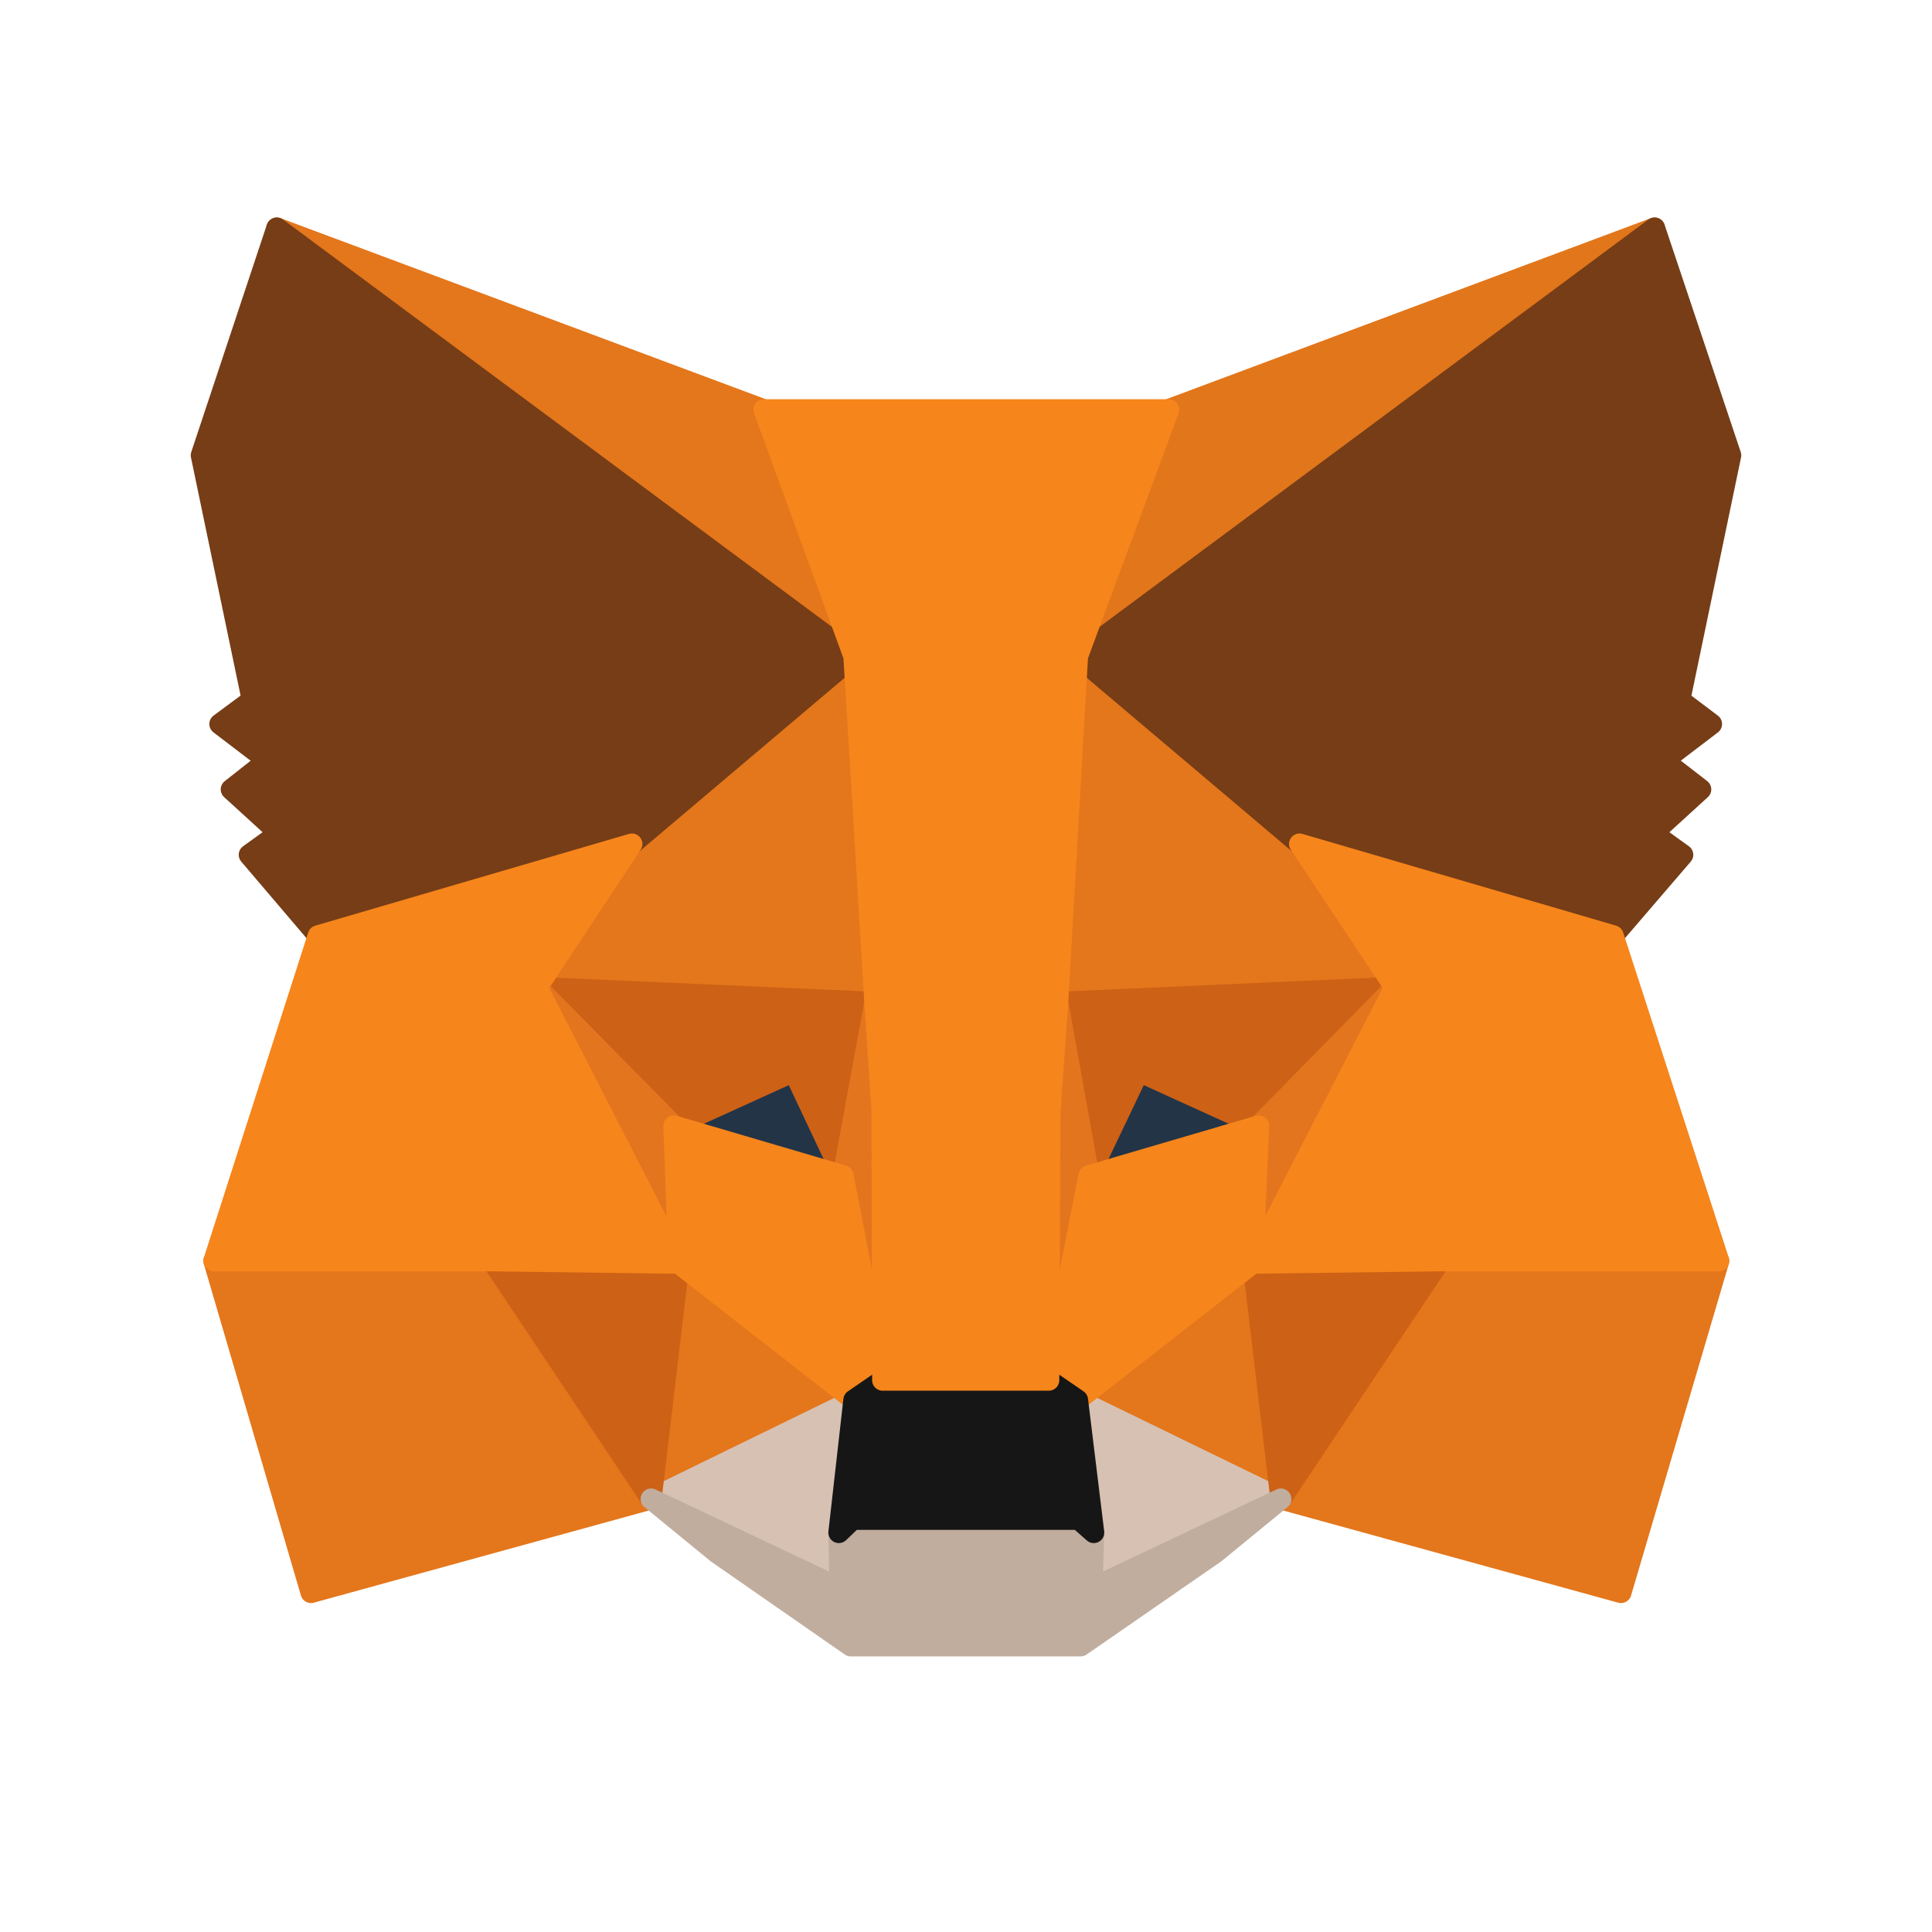 <svg width="92" height="92" viewBox="0 0 92 92" fill="none" xmlns="http://www.w3.org/2000/svg">
<path d="M78.79 10.856L50.37 31.964L55.626 19.51L78.79 10.856Z" fill="#E2761B" stroke="#E2761B" stroke-linecap="round" stroke-linejoin="round"/>
<path d="M13.182 10.856L41.373 32.164L36.374 19.51L13.182 10.856ZM68.564 59.783L60.995 71.38L77.19 75.836L81.846 60.041L68.564 59.783ZM10.183 60.041L14.81 75.836L31.005 71.38L23.436 59.783L10.183 60.041Z" fill="#E4761B" stroke="#E4761B" stroke-linecap="round" stroke-linejoin="round"/>
<path d="M30.09 40.19L25.578 47.016L41.658 47.73L41.087 30.45L30.09 40.19ZM61.88 40.19L50.741 30.25L50.37 47.73L66.422 47.016L61.88 40.19ZM31.005 71.38L40.659 66.667L32.318 60.155L31.005 71.38ZM51.312 66.667L60.995 71.38L59.653 60.155L51.312 66.667Z" fill="#E4761B" stroke="#E4761B" stroke-linecap="round" stroke-linejoin="round"/>
<path d="M60.995 71.38L51.313 66.667L52.084 72.979L51.998 75.636L60.995 71.38ZM31.005 71.38L40.002 75.636L39.945 72.979L40.659 66.667L31.005 71.38Z" fill="#D7C1B3" stroke="#D7C1B3" stroke-linecap="round" stroke-linejoin="round"/>
<path d="M40.145 55.984L32.09 53.614L37.774 51.015L40.145 55.984ZM51.827 55.984L54.197 51.015L59.91 53.614L51.827 55.984Z" fill="#233447" stroke="#233447" stroke-linecap="round" stroke-linejoin="round"/>
<path d="M31.005 71.38L32.376 59.783L23.436 60.041L31.005 71.38ZM59.624 59.783L60.995 71.38L68.564 60.041L59.624 59.783ZM66.422 47.016L50.37 47.73L51.855 55.985L54.226 51.015L59.938 53.614L66.422 47.016ZM32.09 53.614L37.803 51.015L40.145 55.985L41.658 47.73L25.578 47.016L32.09 53.614Z" fill="#CD6116" stroke="#CD6116" stroke-linecap="round" stroke-linejoin="round"/>
<path d="M25.578 47.016L32.318 60.155L32.09 53.614L25.578 47.016ZM59.938 53.614L59.653 60.155L66.422 47.016L59.938 53.614ZM41.658 47.73L40.145 55.985L42.03 65.725L42.458 52.9L41.658 47.73ZM50.37 47.73L49.599 52.871L49.941 65.725L51.855 55.985L50.37 47.73Z" fill="#E4751F" stroke="#E4751F" stroke-linecap="round" stroke-linejoin="round"/>
<path d="M51.855 55.984L49.941 65.724L51.312 66.667L59.653 60.155L59.938 53.614L51.855 55.984ZM32.09 53.614L32.318 60.155L40.659 66.667L42.03 65.724L40.145 55.984L32.09 53.614Z" fill="#F6851B" stroke="#F6851B" stroke-linecap="round" stroke-linejoin="round"/>
<path d="M51.998 75.636L52.084 72.979L51.37 72.351H40.602L39.945 72.979L40.002 75.636L31.005 71.38L34.147 73.951L40.516 78.378H51.456L57.854 73.951L60.995 71.38L51.998 75.636Z" fill="#C0AD9E" stroke="#C0AD9E" stroke-linecap="round" stroke-linejoin="round"/>
<path d="M51.313 66.667L49.942 65.725H42.03L40.659 66.667L39.945 72.98L40.602 72.351H51.37L52.084 72.98L51.313 66.667Z" fill="#161616" stroke="#161616" stroke-linecap="round" stroke-linejoin="round"/>
<path d="M79.99 33.335L82.417 21.681L78.79 10.856L51.313 31.25L61.881 40.19L76.819 44.56L80.132 40.704L78.704 39.675L80.989 37.59L79.218 36.219L81.503 34.477L79.99 33.335ZM9.583 21.681L12.011 33.335L10.468 34.477L12.753 36.219L11.011 37.59L13.296 39.675L11.868 40.704L15.153 44.56L30.091 40.19L40.659 31.25L13.182 10.856L9.583 21.681Z" fill="#763D16" stroke="#763D16" stroke-linecap="round" stroke-linejoin="round"/>
<path d="M76.819 44.559L61.881 40.19L66.422 47.016L59.653 60.155L68.564 60.04H81.846L76.819 44.559ZM30.091 40.19L15.152 44.559L10.183 60.04H23.436L32.319 60.155L25.578 47.016L30.091 40.19ZM50.37 47.73L51.313 31.249L55.654 19.51H36.374L40.659 31.249L41.658 47.73L42.001 52.928L42.03 65.724H49.942L49.999 52.928L50.37 47.73Z" fill="#F6851B" stroke="#F6851B" stroke-linecap="round" stroke-linejoin="round"/>
</svg>
